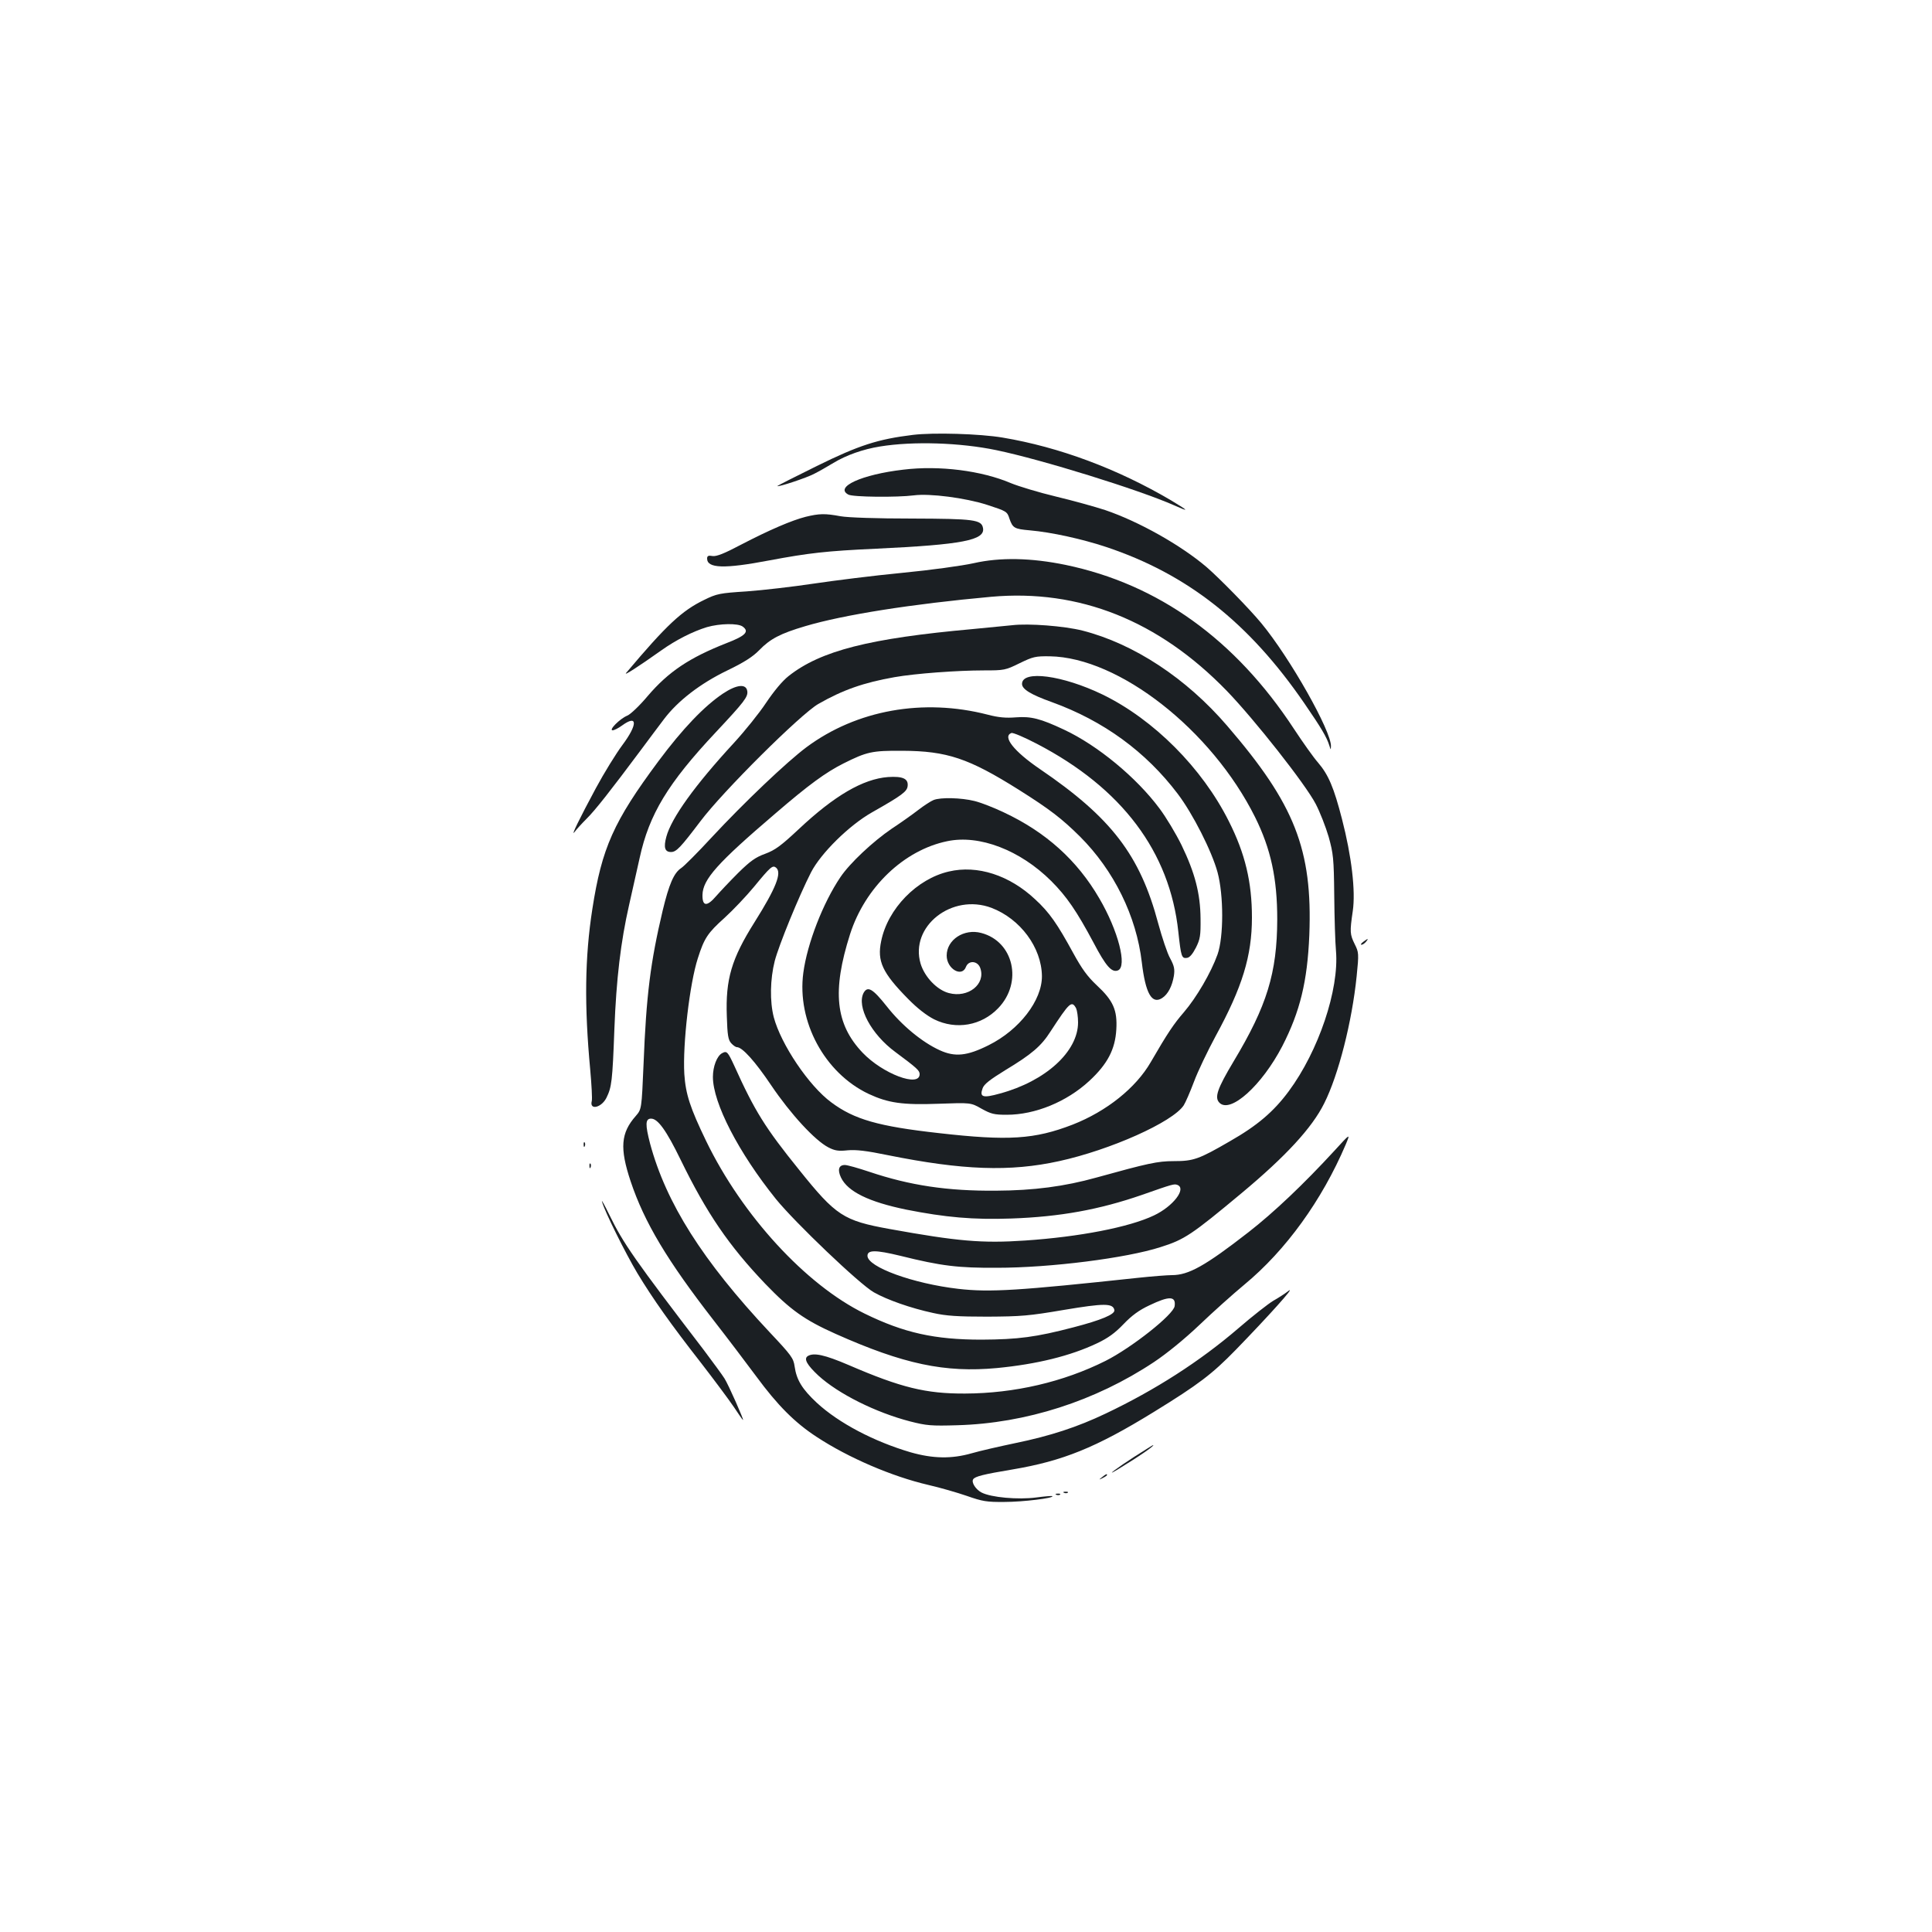 <?xml version="1.0" standalone="no"?>
<!DOCTYPE svg PUBLIC "-//W3C//DTD SVG 20010904//EN"
 "http://www.w3.org/TR/2001/REC-SVG-20010904/DTD/svg10.dtd">
<svg version="1.0" xmlns="http://www.w3.org/2000/svg"
 width="1000pt" height="1000pt" viewBox="0 0 1000 1000"
 preserveAspectRatio="xMidYMid meet">
<g transform="translate(0,1000) scale(0.1,-0.1)"
fill="#1b1f23" stroke="none">
<path d="M4725 7749 c-180 -22 -278 -53 -497 -161 -114 -56 -206 -103 -205
-104 5 -6 153 43 192 64 22 11 66 36 99 56 66 40 153 71 241 85 172 28 415 20
602 -19 236 -49 738 -205 919 -285 83 -37 79 -31 -16 26 -277 163 -578 275
-870 324 -118 20 -359 27 -465 14z"/>
<path d="M4675 7569 c-215 -25 -357 -90 -284 -129 23 -13 253 -15 339 -4 82
11 267 -13 379 -49 101 -33 104 -34 116 -72 17 -48 25 -53 105 -60 114 -10
271 -45 395 -86 420 -140 739 -391 1026 -809 88 -128 116 -175 130 -220 7 -23
7 -23 8 -3 3 77 -212 458 -361 638 -62 75 -217 233 -283 290 -134 114 -351
236 -525 295 -52 17 -167 49 -255 70 -88 21 -193 53 -232 69 -152 65 -371 93
-558 70z"/>
<path d="M4170 7325 c-71 -18 -186 -67 -334 -144 -87 -46 -127 -62 -148 -59
-21 4 -28 1 -28 -13 0 -51 89 -54 320 -10 208 39 296 49 555 61 446 21 565 44
553 107 -8 43 -45 48 -368 49 -181 0 -331 5 -370 12 -80 15 -110 14 -180 -3z"/>
<path d="M5040 7085 c-58 -13 -224 -36 -370 -50 -146 -14 -353 -40 -460 -56
-107 -16 -262 -34 -345 -40 -140 -9 -155 -12 -220 -44 -116 -56 -195 -130
-404 -378 -15 -18 61 31 181 116 77 55 165 99 237 121 66 19 160 21 185 3 36
-26 15 -48 -84 -86 -193 -76 -300 -148 -407 -273 -41 -49 -89 -95 -106 -102
-39 -16 -98 -76 -76 -76 8 0 30 11 49 25 81 59 81 5 1 -102 -32 -43 -94 -143
-137 -223 -83 -154 -134 -258 -109 -225 8 11 35 41 60 66 45 44 127 149 280
354 41 55 96 129 122 163 71 94 187 184 328 252 87 42 132 71 165 105 56 58
109 86 238 124 198 59 554 115 962 152 456 41 867 -123 1220 -487 143 -148
407 -483 460 -585 22 -42 52 -119 67 -170 24 -87 27 -110 29 -304 1 -115 5
-244 9 -287 17 -200 -90 -518 -245 -727 -78 -105 -162 -177 -304 -258 -162
-94 -189 -103 -291 -103 -83 0 -133 -11 -400 -85 -165 -46 -324 -67 -520 -68
-251 -2 -445 27 -656 98 -57 19 -113 35 -126 35 -32 0 -39 -25 -20 -65 35 -73
144 -126 338 -166 202 -40 346 -53 544 -46 253 9 455 46 675 122 162 57 167
58 184 52 49 -19 -22 -111 -121 -158 -128 -61 -386 -111 -668 -130 -222 -15
-348 -4 -702 60 -237 43 -276 68 -466 305 -177 219 -231 306 -337 541 -33 71
-38 77 -62 64 -27 -14 -48 -69 -48 -123 0 -135 133 -392 326 -632 99 -122 433
-441 507 -483 69 -39 191 -82 307 -107 67 -15 127 -19 280 -19 176 1 215 4
397 35 209 35 254 35 261 -1 4 -22 -69 -52 -211 -89 -195 -51 -287 -63 -477
-64 -242 0 -401 35 -605 135 -304 149 -633 507 -820 893 -83 172 -106 242
-113 347 -9 155 28 470 70 599 33 104 51 131 138 209 45 41 113 113 152 160
87 106 97 114 115 100 31 -26 0 -105 -112 -283 -119 -189 -150 -295 -143 -486
3 -98 7 -123 23 -140 10 -11 23 -20 29 -20 28 0 94 -73 178 -198 100 -148 226
-285 296 -321 33 -17 52 -20 99 -15 43 4 97 -2 208 -25 388 -78 632 -87 887
-31 265 58 588 202 645 289 9 14 33 69 53 122 20 54 71 160 112 236 138 253
188 415 188 614 0 183 -35 331 -120 499 -138 275 -388 526 -653 655 -207 100
-417 128 -417 55 0 -27 45 -55 154 -94 268 -97 487 -257 652 -475 78 -103 176
-296 206 -406 32 -119 32 -334 0 -425 -34 -95 -109 -223 -174 -299 -52 -60
-84 -107 -172 -259 -77 -133 -228 -254 -404 -323 -197 -76 -332 -85 -692 -44
-314 35 -439 71 -557 159 -116 85 -261 301 -298 441 -21 82 -19 196 5 291 21
81 125 336 188 459 51 99 197 243 315 310 157 89 182 108 185 137 4 38 -26 51
-102 46 -129 -10 -277 -96 -462 -270 -92 -86 -122 -108 -173 -127 -50 -18 -77
-37 -140 -99 -42 -42 -93 -96 -114 -120 -48 -56 -72 -54 -71 6 2 81 77 165
378 422 173 149 260 212 351 258 122 61 148 67 305 66 232 -1 344 -39 602
-201 162 -102 224 -150 318 -243 176 -176 292 -412 320 -651 19 -161 52 -219
105 -185 31 20 52 62 61 115 5 34 2 51 -19 90 -15 26 -42 108 -62 181 -94 354
-243 548 -612 799 -135 92 -196 169 -148 187 8 3 67 -22 132 -56 440 -229 688
-559 732 -973 14 -129 17 -139 45 -135 14 2 29 20 46 53 22 44 25 62 24 150
-1 130 -29 237 -98 380 -30 61 -81 146 -115 191 -119 160 -320 326 -493 407
-123 58 -172 70 -250 64 -51 -4 -89 -1 -146 14 -334 86 -678 24 -937 -168
-101 -75 -324 -287 -493 -469 -71 -77 -142 -148 -156 -157 -38 -25 -63 -83
-96 -220 -63 -266 -85 -437 -99 -795 -10 -233 -10 -233 -40 -268 -78 -88 -84
-167 -27 -338 71 -213 190 -411 429 -719 74 -95 173 -226 222 -292 109 -148
199 -239 313 -313 163 -107 388 -204 577 -248 61 -14 151 -40 200 -57 80 -28
102 -32 195 -31 95 0 257 20 247 30 -2 2 -40 -1 -84 -7 -94 -12 -233 0 -283
26 -30 16 -53 52 -43 68 9 15 53 26 203 51 261 44 432 113 731 297 234 144
302 196 425 322 169 174 313 334 274 306 -19 -15 -55 -38 -80 -52 -25 -15
-106 -78 -180 -142 -199 -171 -431 -320 -688 -442 -145 -69 -284 -115 -469
-153 -81 -17 -182 -40 -223 -52 -105 -30 -201 -28 -317 5 -190 56 -371 151
-485 256 -76 71 -105 118 -115 188 -6 43 -16 57 -129 177 -348 371 -536 669
-619 976 -26 100 -25 130 5 130 35 0 79 -61 153 -213 135 -277 250 -445 438
-642 130 -135 203 -187 364 -259 352 -157 566 -202 835 -177 207 20 381 63
518 128 57 27 93 53 137 99 43 45 81 73 135 98 102 49 137 48 130 -4 -5 -44
-223 -216 -358 -284 -218 -109 -471 -168 -727 -169 -203 -1 -332 31 -601 147
-126 54 -182 66 -213 47 -22 -14 -4 -46 55 -101 104 -95 297 -191 474 -237 86
-22 110 -24 245 -20 355 10 714 125 1018 327 66 44 157 118 235 192 70 67 175
161 233 209 215 178 401 436 524 724 25 60 25 60 -57 -30 -160 -174 -315 -321
-446 -423 -225 -175 -310 -222 -396 -222 -22 0 -102 -6 -176 -14 -616 -66
-765 -76 -930 -57 -234 27 -470 113 -470 171 0 31 42 31 170 0 213 -53 299
-63 500 -62 277 0 670 50 847 107 124 39 161 64 419 279 228 190 365 338 428
465 74 147 144 423 168 658 12 118 11 124 -10 166 -25 51 -26 63 -10 172 15
103 -6 283 -56 476 -42 163 -70 229 -124 292 -23 26 -79 105 -125 175 -303
462 -701 748 -1181 848 -179 37 -340 40 -476 9z"/>
<path d="M5240 6764 c-19 -2 -111 -11 -205 -20 -535 -48 -787 -112 -953 -243
-33 -26 -76 -78 -117 -139 -35 -53 -110 -146 -166 -207 -203 -220 -324 -389
-350 -486 -15 -55 -8 -79 24 -79 28 0 49 23 153 160 114 152 516 552 609 606
127 73 236 111 395 139 108 19 324 35 463 35 104 0 111 1 184 37 70 34 82 37
157 36 358 -6 837 -381 1062 -832 82 -165 115 -318 115 -530 -1 -277 -53 -447
-226 -735 -85 -142 -100 -187 -73 -214 57 -57 220 91 325 293 92 179 130 335
140 575 17 442 -75 677 -425 1083 -212 247 -483 425 -749 493 -95 24 -279 38
-363 28z"/>
<path d="M3742 6410 c-97 -65 -209 -182 -334 -350 -232 -312 -293 -449 -342
-765 -39 -250 -42 -500 -11 -832 7 -78 11 -151 8 -162 -13 -49 50 -35 76 17
27 55 31 85 41 355 10 261 33 453 76 642 14 61 38 171 55 245 49 225 146 386
394 650 147 157 167 183 163 212 -5 40 -54 36 -126 -12z"/>
<path d="M4832 5859 c-13 -5 -49 -28 -80 -52 -31 -24 -92 -67 -136 -96 -97
-66 -217 -178 -266 -251 -90 -133 -172 -344 -192 -495 -34 -252 110 -519 338
-627 101 -47 175 -58 363 -51 166 6 166 6 222 -26 49 -27 65 -31 130 -31 147
0 310 67 427 175 94 87 134 163 140 266 6 101 -16 150 -101 229 -49 46 -77 85
-122 167 -83 152 -123 210 -197 278 -133 125 -299 179 -447 144 -165 -38 -316
-192 -350 -360 -22 -104 6 -164 139 -299 49 -50 96 -86 135 -106 114 -56 245
-33 332 58 128 133 80 345 -88 389 -89 24 -179 -35 -179 -117 0 -69 79 -115
100 -58 14 35 61 31 74 -7 29 -83 -63 -156 -163 -129 -61 16 -125 83 -146 152
-57 193 162 366 367 289 149 -57 259 -205 261 -353 1 -126 -117 -279 -276
-358 -112 -56 -174 -62 -253 -26 -92 42 -197 129 -274 227 -73 92 -99 107
-120 70 -37 -71 39 -214 164 -306 113 -84 126 -96 126 -115 0 -70 -191 2 -295
111 -141 148 -159 319 -65 614 78 243 279 435 503 481 166 35 377 -46 538
-206 80 -80 132 -156 219 -319 64 -122 94 -156 126 -144 50 19 2 206 -96 373
-115 198 -277 343 -494 445 -50 24 -119 51 -152 59 -68 17 -176 20 -212 5z
m738 -1078 c5 -11 10 -44 10 -73 0 -151 -168 -304 -404 -368 -89 -25 -107 -19
-90 27 7 21 38 45 116 93 139 84 187 125 236 202 98 150 109 161 132 119z"/>
<path d="M7056 5125 c-11 -8 -15 -15 -9 -15 6 0 16 7 23 15 16 19 11 19 -14 0z"/>
<path d="M3021 4074 c0 -11 3 -14 6 -6 3 7 2 16 -1 19 -3 4 -6 -2 -5 -13z"/>
<path d="M3051 3964 c0 -11 3 -14 6 -6 3 7 2 16 -1 19 -3 4 -6 -2 -5 -13z"/>
<path d="M3116 3780 c13 -49 121 -266 183 -370 81 -134 173 -264 330 -465 68
-88 144 -190 169 -227 25 -38 46 -68 48 -68 5 0 -75 182 -96 215 -11 18 -60
84 -107 147 -356 465 -417 552 -489 700 -25 51 -42 82 -38 68z"/>
<path d="M5870 2459 c-84 -54 -154 -106 -90 -68 117 71 202 130 188 129 -2 0
-46 -28 -98 -61z"/>
<path d="M5704 2354 c-18 -14 -18 -15 4 -4 12 6 22 13 22 15 0 8 -5 6 -26 -11z"/>
<path d="M5508 2273 c7 -3 16 -2 19 1 4 3 -2 6 -13 5 -11 0 -14 -3 -6 -6z"/>
<path d="M5468 2263 c7 -3 16 -2 19 1 4 3 -2 6 -13 5 -11 0 -14 -3 -6 -6z"/>
</g>
</svg>
